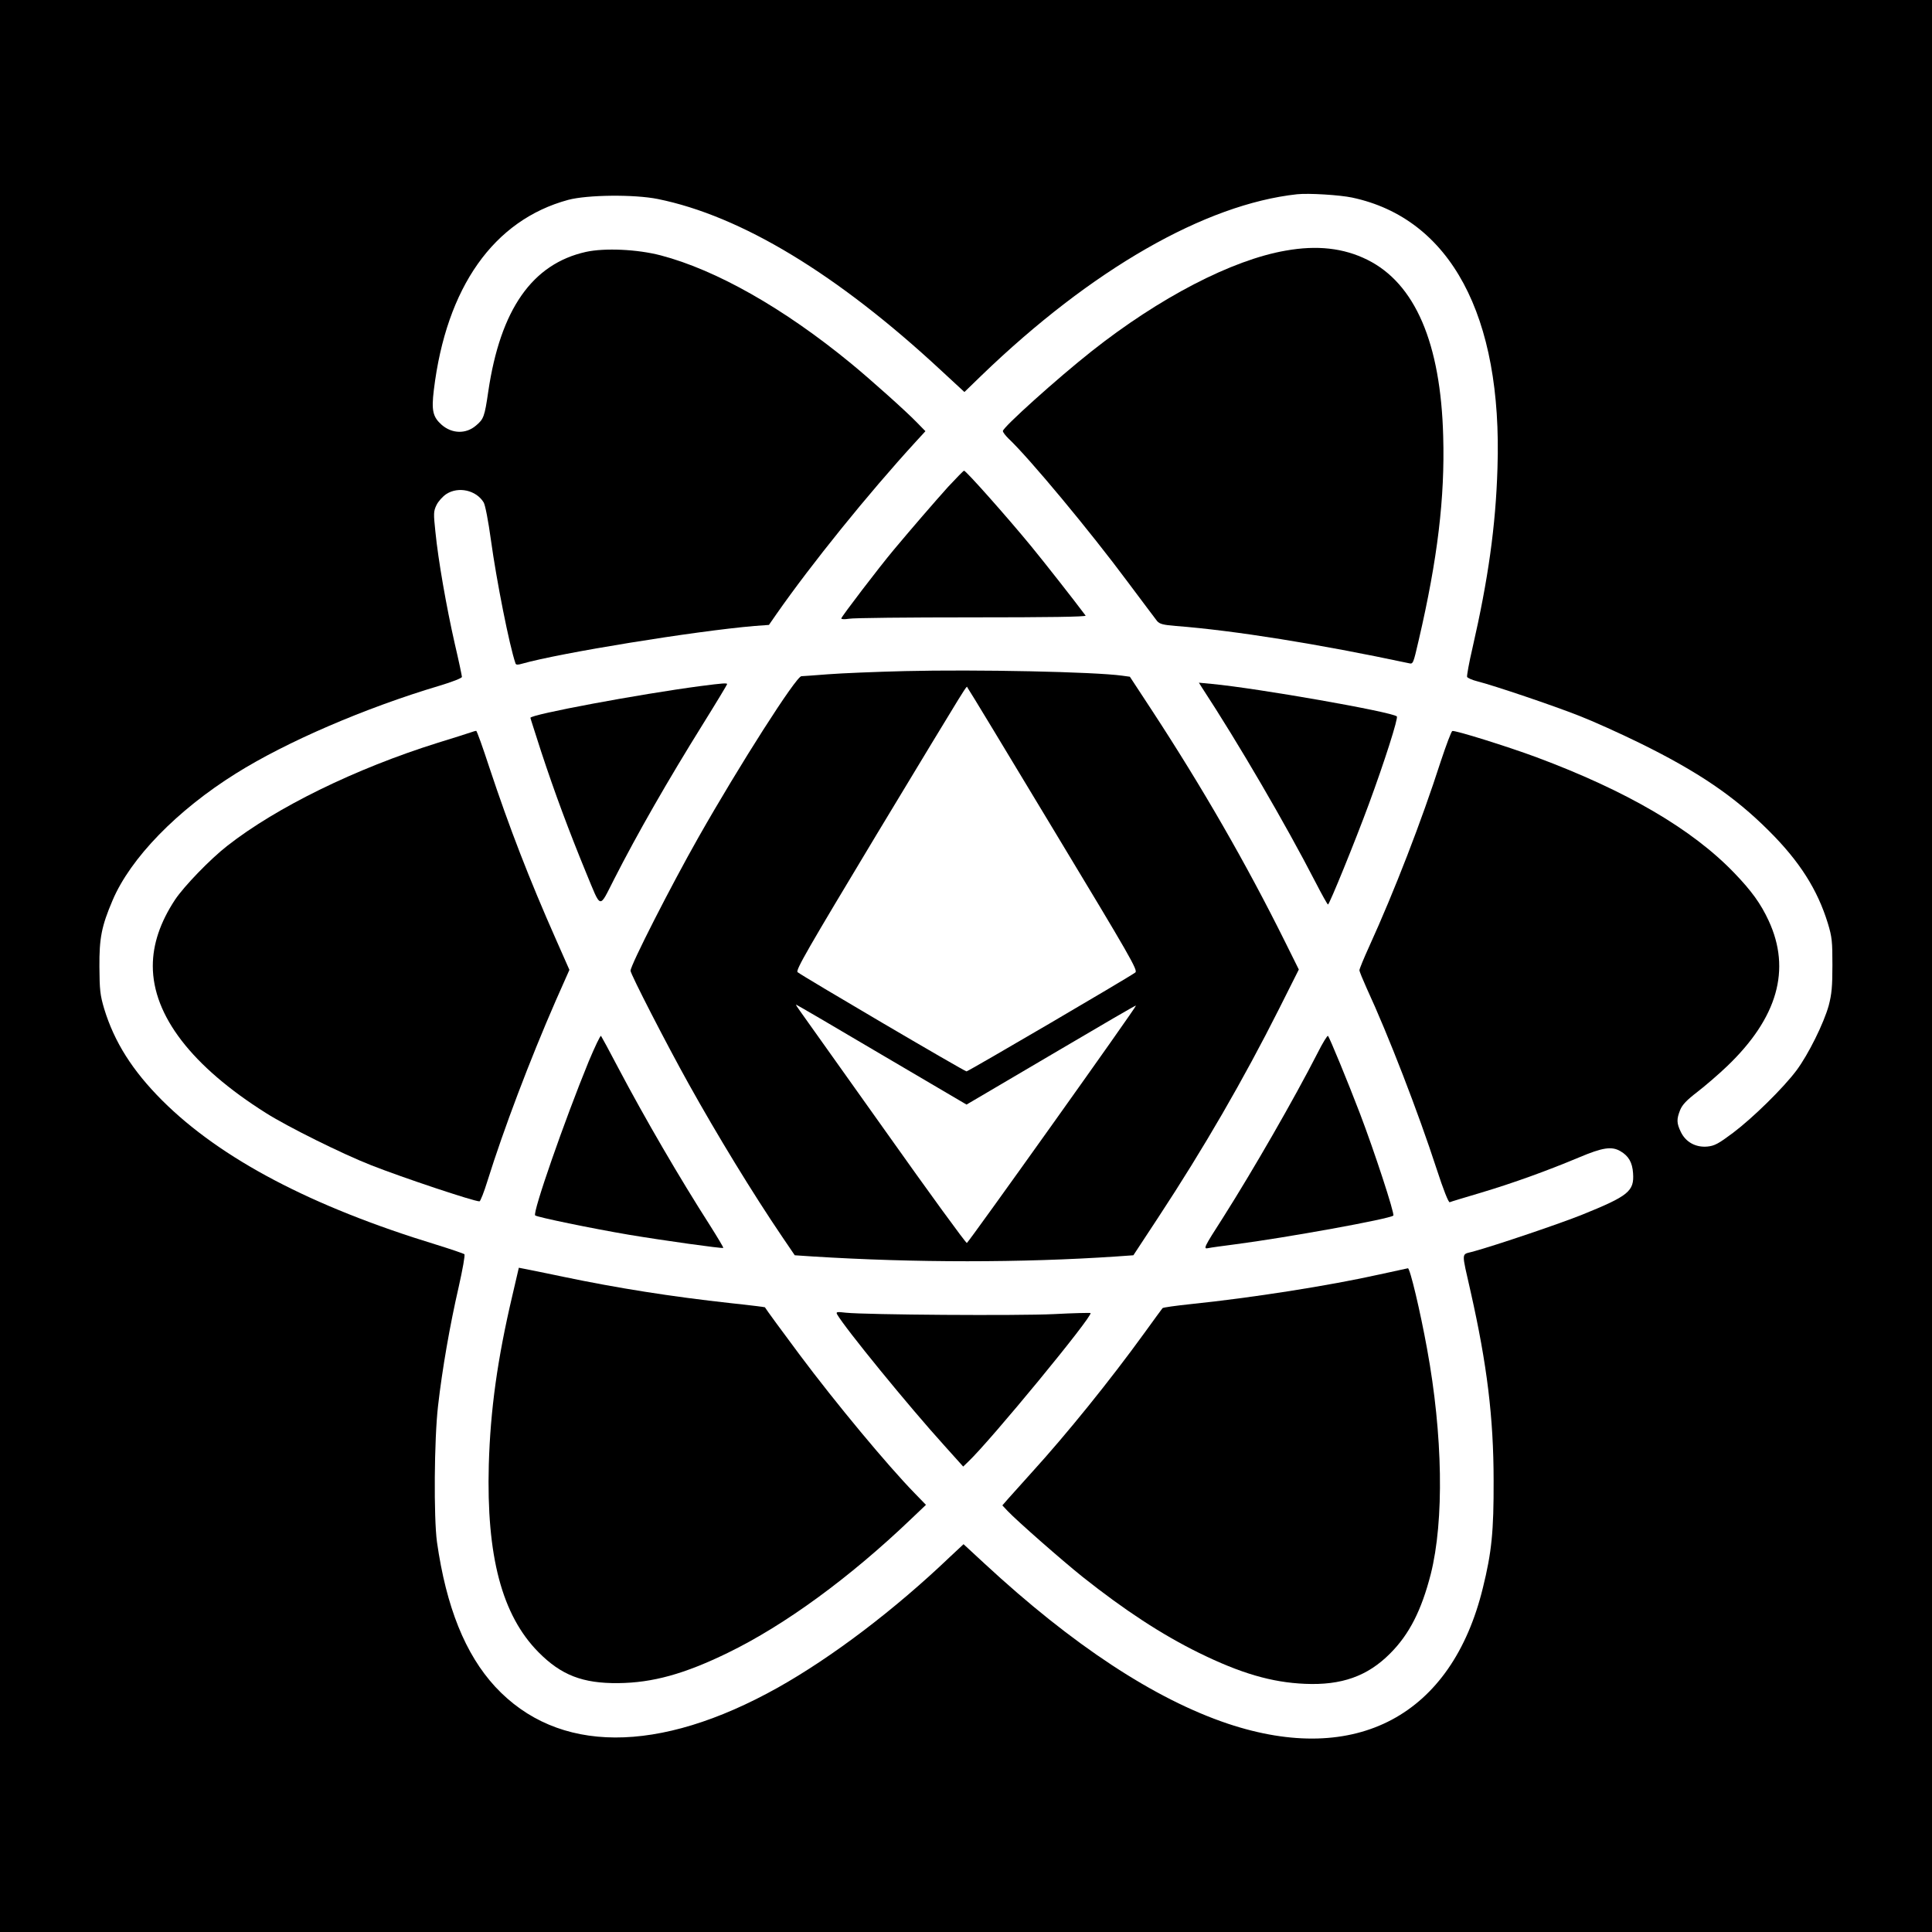 <?xml version="1.0" standalone="no"?>
<!DOCTYPE svg PUBLIC "-//W3C//DTD SVG 20010904//EN"
 "http://www.w3.org/TR/2001/REC-SVG-20010904/DTD/svg10.dtd">
<svg version="1.0" xmlns="http://www.w3.org/2000/svg"
 width="1100pt" height="1100pt" viewBox="0 0 1100 1100"
 preserveAspectRatio="xMidYMid meet">
<g transform="translate(0,1100) scale(0.1,-0.1)"
fill="#000000" stroke="none">
<path d="M0 5500 l0 -5500 5500 0 5500 0 0 5500 0 5500 -5500 0 -5500 0 0
-5500z m7699 4375 c559 -119 856 -672 827 -1540 -10 -331 -53 -634 -142 -1023
-20 -85 -33 -159 -31 -166 3 -6 29 -18 58 -25 98 -25 432 -138 579 -196 80
-31 235 -101 345 -155 332 -163 540 -304 736 -500 175 -174 277 -335 336 -527
24 -79 26 -104 26 -238 0 -122 -4 -165 -21 -230 -28 -101 -116 -279 -184 -370
-75 -100 -247 -269 -361 -355 -83 -62 -105 -74 -146 -78 -66 -6 -123 25 -151
83 -24 50 -25 72 -4 125 13 31 37 56 98 103 44 34 121 100 170 147 287 275
365 550 236 828 -45 97 -97 169 -195 271 -240 250 -613 468 -1128 660 -165 61
-462 154 -478 149 -6 -2 -35 -80 -66 -173 -109 -339 -264 -739 -407 -1053 -31
-68 -56 -129 -56 -136 0 -7 19 -53 41 -102 124 -268 294 -708 399 -1031 38
-117 67 -190 74 -188 6 3 86 27 177 54 187 56 375 124 559 201 135 57 187 65
237 35 46 -27 67 -64 71 -125 7 -102 -25 -129 -290 -236 -124 -50 -487 -173
-621 -210 -69 -19 -67 8 -13 -232 92 -408 130 -713 130 -1072 1 -288 -11 -408
-61 -610 -177 -727 -721 -1018 -1452 -774 -417 140 -884 447 -1386 912 l-119
110 -76 -71 c-318 -304 -674 -573 -982 -746 -680 -380 -1253 -378 -1609 6
-170 185 -278 452 -331 823 -19 140 -16 584 6 775 24 211 68 462 117 675 23
102 38 185 33 189 -5 4 -78 29 -162 55 -707 216 -1225 488 -1558 820 -170 170
-273 333 -331 523 -23 78 -26 106 -27 238 -1 164 12 231 75 379 102 240 366
512 702 722 287 180 734 373 1160 500 70 21 127 43 127 50 0 6 -18 92 -41 190
-47 207 -94 474 -110 636 -11 103 -11 117 6 152 10 21 35 49 56 63 69 45 171
22 213 -48 9 -16 26 -104 41 -213 32 -233 105 -601 140 -703 3 -9 13 -9 37 -2
214 61 984 186 1324 215 l82 6 43 62 c199 285 522 685 793 981 l55 60 -47 48
c-59 62 -272 252 -377 338 -382 314 -767 532 -1083 615 -134 35 -319 43 -425
20 -307 -68 -488 -328 -557 -795 -21 -144 -26 -157 -70 -194 -57 -49 -136 -47
-195 4 -51 45 -59 82 -45 198 71 586 341 968 765 1083 109 29 375 32 510 5
474 -96 1022 -427 1613 -976 l133 -123 97 94 c626 604 1273 975 1797 1032 66
7 243 -4 314 -19z"/>
<path d="M7320 9573 c-306 -53 -718 -267 -1105 -573 -196 -155 -505 -433 -505
-454 0 -7 14 -25 31 -42 119 -112 465 -528 681 -819 82 -110 157 -209 166
-221 15 -17 34 -22 107 -28 335 -26 814 -103 1326 -212 25 -6 25 -5 57 133
107 460 149 810 139 1158 -14 532 -160 871 -432 1006 -135 67 -286 84 -465 52z"/>
<path d="M5398 8228 c-79 -88 -206 -235 -309 -358 -83 -99 -299 -382 -299
-391 0 -5 18 -6 43 -2 23 5 337 8 699 8 436 0 654 3 649 10 -71 95 -237 306
-310 395 -139 169 -371 430 -382 430 -4 0 -44 -42 -91 -92z"/>
<path d="M5150 7179 c-162 -4 -358 -12 -435 -18 -77 -6 -145 -11 -152 -11 -30
0 -354 -508 -586 -917 -156 -275 -387 -728 -387 -760 0 -19 205 -418 331 -644
162 -291 365 -624 532 -870 l72 -106 105 -7 c577 -36 1189 -36 1724 0 l99 7
142 216 c259 394 484 783 688 1188 l112 223 -78 157 c-222 447 -472 881 -762
1324 l-122 186 -44 6 c-159 22 -829 36 -1239 26z m849 -904 c437 -724 481
-800 465 -812 -39 -29 -951 -563 -961 -563 -12 0 -941 546 -962 565 -12 11 60
135 449 782 559 925 510 847 519 837 5 -5 225 -369 490 -809z m-979 -1280
l483 -284 46 27 c25 15 242 142 481 283 239 141 436 256 438 254 5 -5 -953
-1348 -963 -1352 -6 -1 -215 286 -465 639 -250 352 -468 658 -483 679 -16 22
-27 39 -24 39 2 0 222 -128 487 -285z"/>
<path d="M3990 7094 c-349 -46 -970 -162 -970 -181 0 -3 28 -89 61 -192 77
-234 159 -454 256 -690 88 -212 72 -208 160 -36 133 261 307 564 505 882 76
122 138 225 138 228 0 7 -27 5 -150 -11z"/>
<path d="M6841 7089 c211 -322 479 -782 649 -1112 36 -70 68 -127 71 -127 8 0
155 361 232 570 90 244 169 492 160 501 -29 26 -790 160 -1053 185 l-74 7 15
-24z"/>
<path d="M2680 6830 c-14 -5 -99 -32 -190 -60 -466 -146 -915 -366 -1195 -585
-99 -77 -247 -231 -298 -307 -85 -129 -127 -254 -127 -378 0 -282 222 -571
644 -837 123 -78 437 -234 601 -298 178 -70 582 -205 615 -205 5 0 26 53 46
118 92 294 240 685 388 1024 l78 176 -76 172 c-152 343 -266 638 -379 978 -38
116 -72 212 -76 211 -3 0 -17 -4 -31 -9z"/>
<path d="M3352 4957 c-138 -337 -321 -862 -305 -877 11 -10 321 -74 533 -110
191 -32 533 -80 538 -75 2 2 -32 59 -75 127 -173 270 -370 608 -523 898 -50
96 -95 178 -98 182 -4 4 -35 -62 -70 -145z"/>
<path d="M7503 5007 c-136 -266 -367 -667 -538 -937 -113 -176 -116 -183 -84
-176 13 3 80 12 149 21 293 38 883 145 903 164 9 9 -109 369 -190 581 -68 178
-173 433 -182 442 -3 4 -30 -39 -58 -95z"/>
<path d="M2917 3623 c-85 -361 -125 -650 -134 -963 -14 -521 75 -856 282
-1066 130 -132 253 -179 455 -177 196 2 377 52 625 173 323 157 694 428 1044
763 l83 79 -65 67 c-155 159 -449 513 -653 786 -98 131 -193 261 -199 272 -1
1 -86 12 -191 23 -346 38 -648 86 -959 151 -104 22 -204 42 -220 45 l-31 6
-37 -159z"/>
<path d="M7855 3744 c-287 -64 -726 -133 -1075 -169 -85 -9 -158 -19 -161 -23
-3 -4 -50 -67 -103 -141 -197 -272 -441 -574 -643 -796 -54 -60 -113 -126
-132 -147 l-34 -39 29 -31 c54 -57 309 -281 429 -377 237 -188 447 -326 660
-431 238 -117 415 -169 605 -177 208 -9 356 43 485 173 109 109 178 245 231
451 77 305 69 794 -21 1284 -39 215 -97 459 -109 458 -6 -1 -78 -17 -161 -35z"/>
<path d="M4766 3517 c45 -79 408 -524 612 -749 l106 -118 29 28 c126 119 712
831 696 846 -2 2 -96 0 -209 -6 -204 -10 -1069 -4 -1184 8 -51 6 -57 5 -50 -9z"/>
</g>
</svg>
